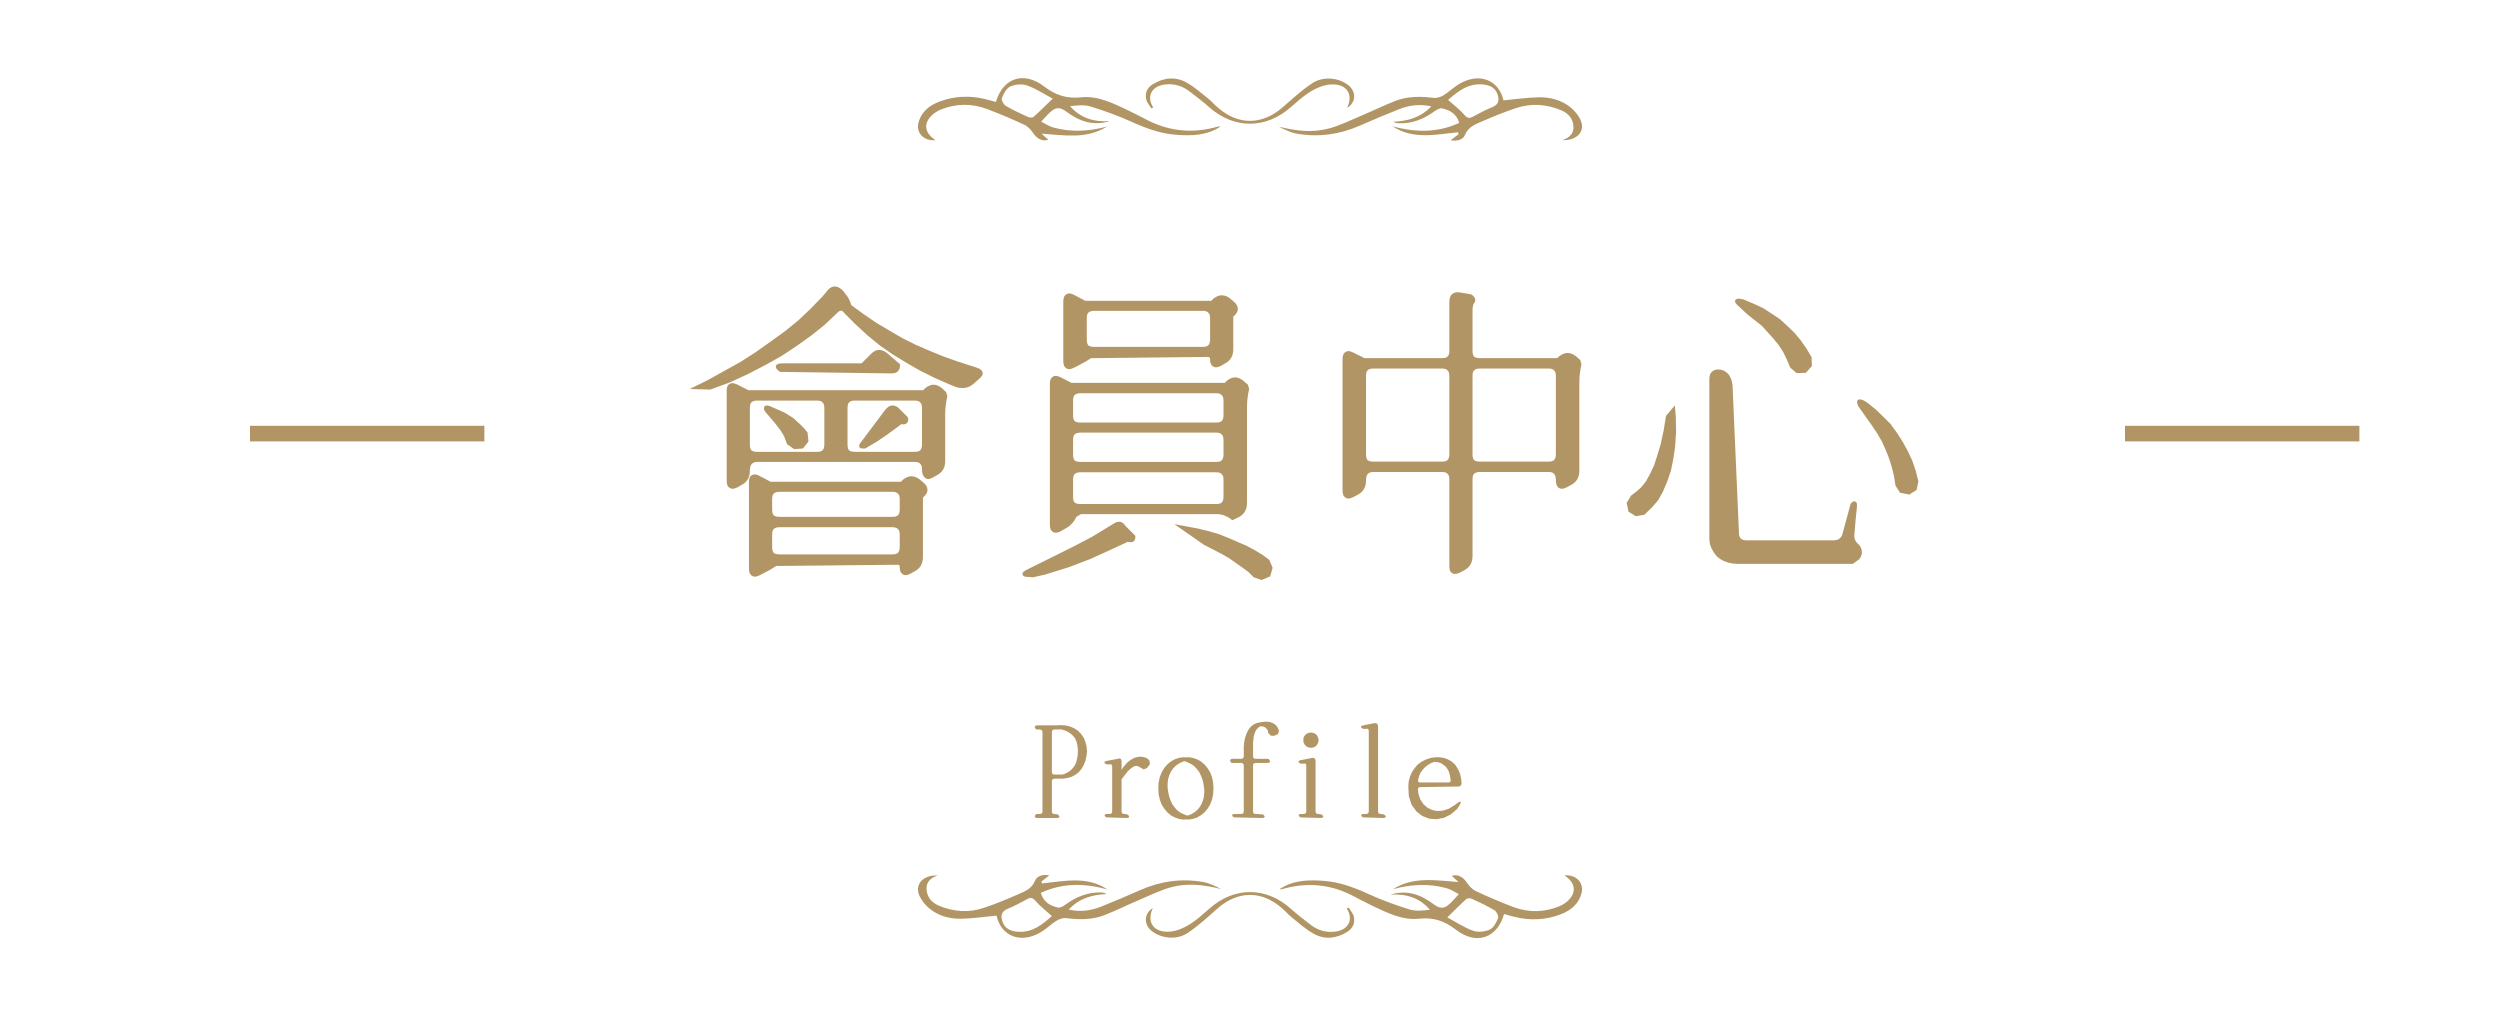 <svg width="320" height="131" viewBox="0 0 320 131" fill="none" xmlns="http://www.w3.org/2000/svg">
<g clip-path="url(#clip0_2053_6696)">
<path d="M141.685 16.206C139.092 17.837 136.258 17.31 133.308 17.107C133.611 17.378 133.913 17.649 134.183 17.889C133.452 18.128 132.759 17.8 132.252 17.044C131.968 16.619 131.563 16.177 131.098 15.961C129.545 15.236 127.959 14.569 126.351 13.958C124.369 13.208 122.348 13.24 120.387 14.038C119.881 14.244 119.383 14.6 119.041 15.008C118.184 16.038 118.477 17.107 119.755 17.951C118.229 18.071 117.197 16.996 117.581 15.627C117.947 14.318 118.945 13.502 120.226 13.014C122.145 12.281 124.127 12.202 126.133 12.686C126.585 12.795 127.029 12.926 127.479 13.049C128.369 9.983 131.026 9.056 133.647 11.064C135.128 12.196 136.507 12.644 138.381 12.455C140.552 12.236 142.48 13.225 144.372 14.11C145.257 14.523 146.108 14.994 146.978 15.43C149.793 16.839 152.732 17.087 155.781 16.234C155.925 16.194 156.069 16.154 156.231 16.189C154.495 17.361 152.522 17.407 150.501 17.25C148.498 17.093 146.687 16.425 144.888 15.61C143.179 14.834 141.392 14.189 139.59 13.63C138.795 13.385 137.874 13.491 136.975 13.591C138.3 15.122 140.021 15.638 142.024 15.504C139.91 16.177 138.099 15.493 136.483 14.284C135.871 13.827 135.314 13.685 134.75 14.092C134.189 14.5 133.758 15.071 133.272 15.57C133.791 15.826 134.282 16.177 134.837 16.326C137.122 16.947 139.401 16.819 141.679 16.203L141.685 16.206ZM134.744 12.624C133.677 12.056 132.63 11.354 131.47 10.938C130.843 10.713 129.929 10.796 129.317 11.072C128.813 11.3 128.459 11.988 128.246 12.541C128.147 12.795 128.441 13.365 128.729 13.539C129.638 14.087 130.624 14.532 131.599 14.977C131.791 15.065 132.171 15.076 132.3 14.96C133.074 14.272 133.803 13.536 134.747 12.621L134.744 12.624Z" fill="#B29564"/>
<path d="M192.44 12.846C193.957 12.706 195.46 12.478 196.965 12.453C198.452 12.427 199.891 12.809 201.04 13.753C201.561 14.181 202.029 14.746 202.305 15.339C202.959 16.751 201.927 18.011 199.975 17.94C201.154 17.549 201.513 16.862 201.379 15.961C201.247 15.059 200.659 14.455 199.798 14.098C197.912 13.32 195.966 13.188 194.023 13.844C192.584 14.329 191.172 14.897 189.787 15.504C188.89 15.898 187.94 16.212 187.52 17.27C187.262 17.917 186.482 18.094 185.676 17.951C186.045 17.675 186.365 17.432 186.686 17.193C186.671 17.104 186.653 17.019 186.638 16.93C183.781 17.21 180.866 17.906 178.258 16.172C181.148 16.953 183.982 17.024 186.782 15.73C186.443 14.586 185.601 14.087 184.569 13.87C184.29 13.813 183.883 14.053 183.613 14.249C182.248 15.239 180.752 15.847 178.998 15.781C178.776 15.772 178.554 15.698 178.324 15.584C180.159 15.501 181.814 15.079 183.211 13.611C181.664 13.285 180.353 13.479 179.097 13.973C177.403 14.64 175.727 15.347 174.063 16.078C171.487 17.213 168.8 17.595 166.009 17.113C165.202 16.973 164.441 16.599 163.697 16.214C165.838 16.751 167.994 17.022 170.123 16.44C171.514 16.058 172.824 15.41 174.156 14.848C175.643 14.221 177.094 13.508 178.599 12.92C180.18 12.304 181.844 12.316 183.526 12.53C183.928 12.581 184.428 12.407 184.785 12.187C185.466 11.771 186.036 11.195 186.719 10.781C189.301 9.221 191.844 10.188 192.446 12.846H192.44ZM185.355 12.786C186.131 13.485 186.875 14.041 187.46 14.72C187.835 15.151 188.086 15.173 188.545 14.928C189.34 14.503 190.134 14.064 190.977 13.733C191.918 13.362 191.918 12.723 191.658 12.013C191.34 11.141 190.554 10.853 189.655 10.801C187.805 10.693 186.575 11.74 185.355 12.789V12.786Z" fill="#B29564"/>
<path d="M172.435 13.816C173.301 11.985 172.297 10.604 170.147 10.83C169.31 10.918 168.444 11.289 167.733 11.731C166.8 12.307 165.985 13.054 165.16 13.77C161.994 16.531 157.949 16.52 154.807 13.747C153.964 13.003 153.068 12.307 152.162 11.631C151.272 10.967 150.234 10.676 149.098 10.818C147.38 11.035 146.72 12.353 147.61 13.747C147.532 13.79 147.452 13.83 147.374 13.873C147.149 13.496 146.813 13.146 146.72 12.743C146.54 11.973 146.789 11.269 147.52 10.81C148.906 9.94 150.408 9.755 151.856 10.553C152.843 11.095 153.694 11.859 154.579 12.558C155.047 12.929 155.436 13.382 155.886 13.773C158.513 16.063 161.562 16.029 164.186 13.73C165.403 12.664 166.606 11.563 167.955 10.659C169.34 9.732 171.298 9.926 172.54 10.867C173.637 11.697 173.586 13.123 172.435 13.81V13.816Z" fill="#B29564"/>
</g>
<path d="M134.641 93.75V98.766C134.641 98.901 134.667 99 134.719 99.062C134.781 99.115 134.88 99.141 135.016 99.141H136L136.406 99L136.797 98.781L137.125 98.531L137.391 98.234L137.609 97.906L137.766 97.531L137.875 97.094L137.953 96.578L137.969 96.125L137.953 95.703L137.875 95.234L137.75 94.828L137.594 94.484L137.359 94.188L137.062 93.922L136.688 93.672L136.25 93.484L135.875 93.359L135.016 93.375C134.88 93.375 134.781 93.406 134.719 93.469C134.667 93.521 134.641 93.615 134.641 93.75ZM135.391 104.25C135.536 104.365 135.609 104.453 135.609 104.516C135.609 104.641 135.495 104.703 135.266 104.703H132.812C132.667 104.703 132.562 104.677 132.5 104.625C132.469 104.583 132.453 104.542 132.453 104.5C132.453 104.417 132.521 104.312 132.656 104.188H133.062C133.198 104.188 133.292 104.161 133.344 104.109C133.406 104.047 133.438 103.953 133.438 103.828V93.75C133.438 93.615 133.406 93.521 133.344 93.469C133.292 93.406 133.198 93.375 133.062 93.375H132.641C132.516 93.24 132.453 93.13 132.453 93.047C132.453 93.005 132.474 92.963 132.516 92.922C132.568 92.87 132.672 92.844 132.828 92.844H135.266L135.781 92.812L136.406 92.859L136.984 93L137.5 93.219L137.969 93.531L138.375 93.938L138.703 94.406L138.922 94.938L139.078 95.531L139.141 96.203L139.078 96.734L138.938 97.375L138.703 97.938L138.422 98.438L138.062 98.859L137.625 99.188L137.125 99.453L136.578 99.594L136 99.672H135.016C134.88 99.672 134.781 99.703 134.719 99.766C134.667 99.818 134.641 99.912 134.641 100.047V103.812C134.641 103.948 134.667 104.047 134.719 104.109C134.781 104.161 134.88 104.188 135.016 104.188H135.031L135.391 104.25ZM143.562 103.812C143.562 103.948 143.589 104.047 143.641 104.109C143.703 104.161 143.802 104.188 143.938 104.188H143.953L144.312 104.25C144.375 104.292 144.427 104.339 144.469 104.391C144.51 104.432 144.531 104.474 144.531 104.516C144.531 104.641 144.417 104.703 144.188 104.703L141.609 104.625C141.547 104.583 141.495 104.542 141.453 104.5C141.411 104.448 141.391 104.401 141.391 104.359C141.391 104.245 141.505 104.188 141.734 104.188H141.984C142.12 104.188 142.214 104.161 142.266 104.109C142.328 104.047 142.359 103.948 142.359 103.812V98.125C142.359 98.01 142.339 97.932 142.297 97.891C142.255 97.849 142.208 97.828 142.156 97.828C142.156 97.828 142.104 97.833 142 97.844H141.656C141.469 97.76 141.375 97.677 141.375 97.594C141.375 97.562 141.391 97.526 141.422 97.484C141.464 97.443 141.552 97.412 141.688 97.391C142.75 97.182 143.297 97.078 143.328 97.078C143.37 97.078 143.417 97.104 143.469 97.156C143.521 97.198 143.552 97.302 143.562 97.469V98.453C143.562 98.484 143.562 98.516 143.562 98.547L143.766 98.219L144.234 97.656L144.719 97.266L145.203 97L145.688 96.875L146.109 96.859L146.516 96.938L146.859 97.078L147.141 97.375L147.188 97.828L146.812 98.312L146.391 98.484L145.672 98.078L145.516 98.031L145.344 98.047L145.094 98.125L144.75 98.359L144.328 98.75L143.562 99.75V103.812ZM148.266 100.891L148.297 100.172L148.453 99.469L148.703 98.844L149.031 98.297L149.438 97.828L149.891 97.453L150.406 97.172L150.938 97L151.5 96.922L151.797 96.953L152.094 96.922L152.656 97L153.203 97.188L153.703 97.453L154.172 97.844L154.562 98.312L154.906 98.859L155.141 99.484L155.281 100.188L155.328 100.938L155.281 101.656L155.141 102.359L154.891 102.984L154.562 103.531L154.156 104L153.688 104.375L153.188 104.656L152.641 104.828L152.094 104.906L151.797 104.875L151.5 104.906L150.922 104.828L150.391 104.641L149.875 104.375L149.422 103.984L149.031 103.516L148.688 102.969L148.453 102.344L148.297 101.641L148.266 100.891ZM151.734 97.469L151.594 97.422L151.156 97.594L150.75 97.828L150.406 98.094L150.094 98.438L149.844 98.828L149.656 99.266L149.516 99.734L149.453 100.281V100.844L149.547 101.469L149.672 102.016L149.859 102.516L150.062 102.953L150.328 103.312L150.625 103.656L150.969 103.938L151.406 104.172L151.859 104.359L152 104.406L152.438 104.234L152.844 104L153.188 103.734L153.5 103.391L153.75 103L153.938 102.562L154.078 102.094L154.141 101.547V100.984L154.047 100.359L153.922 99.812L153.734 99.312L153.531 98.875L153.266 98.516L152.969 98.172L152.625 97.891L152.188 97.656L151.734 97.469ZM160.391 96.75C160.391 96.885 160.417 96.984 160.469 97.047C160.531 97.099 160.625 97.125 160.75 97.125L162.375 97.141C162.5 97.266 162.562 97.37 162.562 97.453C162.562 97.495 162.547 97.537 162.516 97.578C162.453 97.63 162.349 97.656 162.203 97.656H160.766C160.63 97.656 160.531 97.688 160.469 97.75C160.417 97.802 160.391 97.896 160.391 98.031V103.812C160.391 103.948 160.417 104.047 160.469 104.109C160.531 104.161 160.63 104.188 160.766 104.188C160.766 104.188 161.062 104.208 161.656 104.25C161.719 104.292 161.771 104.339 161.812 104.391C161.854 104.432 161.875 104.474 161.875 104.516C161.875 104.641 161.76 104.703 161.531 104.703L157.938 104.625C157.875 104.583 157.823 104.542 157.781 104.5C157.74 104.448 157.719 104.401 157.719 104.359C157.719 104.245 157.833 104.188 158.062 104.188H158.828C158.964 104.188 159.057 104.161 159.109 104.109C159.172 104.047 159.203 103.948 159.203 103.812V98.031C159.203 97.896 159.172 97.802 159.109 97.75C159.057 97.688 158.964 97.656 158.828 97.656H157.641C157.516 97.521 157.453 97.412 157.453 97.328C157.453 97.287 157.474 97.245 157.516 97.203C157.568 97.151 157.672 97.125 157.828 97.125H158.828C158.964 97.125 159.057 97.099 159.109 97.047C159.172 96.984 159.203 96.891 159.203 96.766V95.531L159.266 94.953L159.375 94.422L159.531 93.953L159.719 93.547L159.953 93.188L160.234 92.906L160.547 92.688L160.781 92.578L161.438 92.422L161.906 92.375H162.234L162.562 92.422L162.875 92.531L163.156 92.688L163.391 92.906L163.578 93.188L163.703 93.531L163.594 93.953L163.078 94.188L162.641 94.156L162.328 93.812L162.281 93.484L162.031 93.172L161.875 93.078L161.688 93L161.359 92.953L161.141 93.078L160.953 93.25L160.797 93.422L160.672 93.656L160.578 93.938L160.484 94.25L160.391 95.047V96.75ZM166.453 104.625C166.307 104.521 166.234 104.432 166.234 104.359C166.234 104.245 166.349 104.188 166.578 104.188H166.828C166.964 104.188 167.057 104.161 167.109 104.109C167.172 104.047 167.203 103.948 167.203 103.812V98.047C167.203 97.922 167.182 97.838 167.141 97.797C167.099 97.755 167.052 97.734 167 97.734C166.979 97.734 166.927 97.74 166.844 97.75H166.484C166.297 97.667 166.203 97.583 166.203 97.5C166.203 97.469 166.224 97.432 166.266 97.391C166.307 97.349 166.391 97.318 166.516 97.297L167.938 97.016C167.979 97.005 168.016 97 168.047 97C168.141 97 168.219 97.031 168.281 97.094C168.344 97.156 168.38 97.255 168.391 97.391V103.812C168.391 103.948 168.417 104.047 168.469 104.109C168.531 104.161 168.63 104.188 168.766 104.188H168.781L169.156 104.25C169.219 104.292 169.271 104.339 169.312 104.391C169.354 104.432 169.375 104.474 169.375 104.516C169.375 104.641 169.26 104.703 169.031 104.703L166.453 104.625ZM167.172 95.516L166.969 95.266L166.844 95.016L166.828 94.75L166.844 94.453L166.969 94.203L166.984 94.188L167.172 93.969L167.469 93.812L167.797 93.766L168.125 93.812L168.422 93.969L168.625 94.203L168.734 94.469L168.781 94.75L168.734 95.016L168.625 95.266L168.422 95.516L168.125 95.672L167.797 95.719L167.469 95.672L167.172 95.516ZM174.453 104.625C174.307 104.521 174.234 104.432 174.234 104.359C174.234 104.245 174.349 104.188 174.578 104.188H174.828C174.964 104.188 175.057 104.161 175.109 104.109C175.172 104.047 175.203 103.948 175.203 103.812V93.594C175.203 93.469 175.182 93.385 175.141 93.344C175.099 93.302 175.052 93.281 175 93.281C174.979 93.281 174.927 93.287 174.844 93.297H174.484C174.297 93.213 174.203 93.13 174.203 93.047C174.203 93.016 174.224 92.979 174.266 92.938C174.307 92.896 174.391 92.865 174.516 92.844L175.953 92.562C175.984 92.562 176.016 92.562 176.047 92.562C176.141 92.562 176.219 92.594 176.281 92.656C176.344 92.719 176.38 92.812 176.391 92.938V103.812C176.391 103.948 176.417 104.047 176.469 104.109C176.531 104.161 176.63 104.188 176.766 104.188H176.781L177.156 104.25C177.219 104.292 177.271 104.339 177.312 104.391C177.354 104.432 177.375 104.474 177.375 104.516C177.375 104.641 177.26 104.703 177.031 104.703L174.453 104.625ZM186.625 102.734C186.74 102.651 186.823 102.609 186.875 102.609C186.906 102.609 186.932 102.62 186.953 102.641C186.974 102.661 186.984 102.688 186.984 102.719C186.984 102.781 186.948 102.87 186.875 102.984L186.531 103.531L185.734 104.219L184.859 104.672L183.906 104.859L182.969 104.797L182.062 104.453L181.297 103.859L180.688 103L180.672 102.984L180.328 101.906L180.266 100.625L180.312 100.062L180.469 99.422L180.734 98.828L181.078 98.312L181.469 97.859L181.938 97.516L182.438 97.25L183.016 97.047L183.594 96.938L184.172 96.922L184.766 97L185.312 97.188L185.797 97.469L186.25 97.859L186.594 98.391L186.875 99L187.031 99.703L187.078 100.25C187.078 100.385 187.042 100.49 186.969 100.562C186.896 100.635 186.792 100.672 186.656 100.672L181.828 100.75C181.703 100.75 181.615 100.776 181.562 100.828C181.521 100.87 181.5 100.943 181.5 101.047C181.5 101.068 181.516 101.245 181.547 101.578L181.797 102.328L182.203 102.938L182.703 103.375L183.297 103.672L183.953 103.812L184.672 103.766L185.406 103.531L186.156 103.078L186.625 102.734ZM181.516 99.891C181.516 99.974 181.536 100.042 181.578 100.094C181.62 100.135 181.703 100.156 181.828 100.156H185.375C185.49 100.156 185.568 100.135 185.609 100.094C185.661 100.042 185.688 99.963 185.688 99.859C185.688 99.849 185.656 99.651 185.594 99.266L185.469 98.812L185.281 98.438L185.062 98.141L184.781 97.906L184.453 97.688L184.062 97.562L183.594 97.516L183.188 97.672L182.781 97.906L182.422 98.188L182.125 98.5L181.859 98.859L181.672 99.266L181.516 99.797C181.516 99.828 181.516 99.859 181.516 99.891Z" fill="#B29564"/>
<path d="M178.315 113.809C180.909 112.162 183.743 112.694 186.693 112.899C186.39 112.625 186.087 112.352 185.818 112.11C186.549 111.868 187.242 112.199 187.749 112.962C188.033 113.391 188.438 113.837 188.903 114.056C190.456 114.788 192.042 115.461 193.649 116.078C195.631 116.835 197.652 116.803 199.613 115.997C200.12 115.79 200.618 115.43 200.96 115.018C201.817 113.979 201.523 112.899 200.246 112.046C201.772 111.925 202.804 113.011 202.42 114.393C202.054 115.715 201.056 116.538 199.775 117.031C197.856 117.771 195.874 117.851 193.868 117.362C193.416 117.253 192.972 117.12 192.522 116.996C191.632 120.092 188.975 121.028 186.354 119C184.873 117.857 183.494 117.405 181.62 117.595C179.449 117.817 177.521 116.818 175.629 115.925C174.744 115.508 173.893 115.032 173.023 114.592C170.208 113.169 167.269 112.919 164.22 113.78C164.076 113.82 163.932 113.86 163.77 113.826C165.506 112.642 167.479 112.596 169.5 112.755C171.503 112.913 173.314 113.587 175.113 114.41C176.822 115.194 178.609 115.844 180.411 116.409C181.206 116.656 182.126 116.55 183.026 116.449C181.701 114.903 179.98 114.382 177.977 114.517C180.09 113.837 181.902 114.529 183.518 115.749C184.129 116.21 184.687 116.354 185.251 115.942C185.812 115.531 186.243 114.955 186.729 114.451C186.21 114.192 185.719 113.837 185.164 113.688C182.879 113.06 180.6 113.19 178.321 113.812L178.315 113.809ZM185.257 117.425C186.324 117.998 187.371 118.707 188.531 119.127C189.158 119.355 190.072 119.271 190.684 118.992C191.188 118.761 191.542 118.067 191.754 117.509C191.853 117.253 191.56 116.677 191.272 116.501C190.363 115.948 189.377 115.499 188.402 115.05C188.21 114.96 187.829 114.949 187.701 115.067C186.927 115.761 186.198 116.504 185.254 117.428L185.257 117.425Z" fill="#B29564"/>
<path d="M127.561 117.2C126.044 117.342 124.542 117.572 123.036 117.598C121.549 117.624 120.11 117.238 118.961 116.285C118.44 115.853 117.972 115.283 117.696 114.684C117.042 113.258 118.074 111.986 120.026 112.058C118.848 112.452 118.488 113.146 118.623 114.056C118.755 114.966 119.342 115.576 120.203 115.936C122.089 116.722 124.035 116.855 125.978 116.193C127.417 115.703 128.829 115.13 130.215 114.517C131.111 114.119 132.062 113.803 132.481 112.734C132.739 112.081 133.519 111.902 134.325 112.046C133.957 112.326 133.636 112.57 133.315 112.812C133.33 112.901 133.348 112.988 133.363 113.077C136.221 112.795 139.135 112.092 141.744 113.843C138.853 113.054 136.02 112.982 133.219 114.289C133.558 115.444 134.4 115.948 135.432 116.167C135.711 116.224 136.119 115.982 136.388 115.784C137.753 114.785 139.249 114.171 141.003 114.237C141.225 114.246 141.447 114.321 141.678 114.436C139.843 114.52 138.187 114.946 136.79 116.429C138.337 116.757 139.648 116.561 140.904 116.063C142.598 115.389 144.274 114.675 145.938 113.938C148.514 112.792 151.201 112.406 153.992 112.893C154.799 113.034 155.56 113.411 156.304 113.8C154.163 113.258 152.007 112.985 149.878 113.572C148.487 113.958 147.177 114.612 145.846 115.179C144.358 115.813 142.907 116.532 141.402 117.126C139.822 117.748 138.158 117.736 136.475 117.52C136.074 117.468 135.573 117.644 135.216 117.866C134.535 118.286 133.966 118.868 133.282 119.285C130.7 120.86 128.158 119.884 127.555 117.2L127.561 117.2ZM134.646 117.261C133.87 116.555 133.126 115.994 132.541 115.309C132.167 114.874 131.915 114.851 131.456 115.098C130.661 115.528 129.867 115.971 129.024 116.305C128.083 116.679 128.083 117.324 128.344 118.041C128.661 118.922 129.447 119.213 130.347 119.265C132.197 119.375 133.426 118.318 134.646 117.258L134.646 117.261Z" fill="#B29564"/>
<path d="M147.566 116.222C146.7 118.07 147.704 119.464 149.854 119.236C150.691 119.147 151.557 118.773 152.268 118.326C153.2 117.745 154.016 116.99 154.84 116.268C158.007 113.48 162.052 113.492 165.194 116.291C166.037 117.042 166.933 117.745 167.839 118.427C168.729 119.098 169.767 119.392 170.903 119.248C172.621 119.029 173.281 117.699 172.39 116.291C172.468 116.247 172.549 116.207 172.627 116.164C172.852 116.544 173.188 116.898 173.281 117.304C173.461 118.082 173.212 118.793 172.48 119.257C171.095 120.135 169.593 120.322 168.145 119.516C167.158 118.969 166.307 118.197 165.422 117.491C164.954 117.117 164.564 116.659 164.115 116.265C161.488 113.953 158.439 113.987 155.815 116.308C154.598 117.385 153.395 118.496 152.046 119.409C150.661 120.345 148.703 120.149 147.461 119.199C146.364 118.361 146.415 116.921 147.566 116.227L147.566 116.222Z" fill="#B29564"/>
<path d="M32 55.5H62" stroke="#B29564" stroke-width="2"/>
<path d="M118.211 61.781C118.549 62.068 118.719 62.38 118.719 62.719C118.719 63.031 118.523 63.357 118.133 63.695V71.312C118.133 72.198 117.742 72.823 116.961 73.188L116.57 73.422C116.31 73.552 116.089 73.617 115.906 73.617C115.724 73.617 115.555 73.539 115.398 73.383C115.242 73.227 115.164 72.953 115.164 72.562C115.164 72.458 115.138 72.38 115.086 72.328C115.06 72.302 114.995 72.289 114.891 72.289L99.344 72.445C98.901 72.758 98.458 73.018 98.016 73.227L97.273 73.617C97.013 73.747 96.792 73.812 96.609 73.812C96.427 73.812 96.258 73.734 96.102 73.578C95.945 73.422 95.867 73.148 95.867 72.758V61.742C95.867 61.352 95.932 61.091 96.062 60.961C96.219 60.805 96.388 60.727 96.57 60.727C96.779 60.727 97 60.792 97.234 60.922L98.641 61.664H115.32L115.594 61.391C115.958 61.104 116.31 60.961 116.648 60.961C117.013 60.961 117.365 61.091 117.703 61.352L118.211 61.781ZM99.773 67.484C99.435 67.484 99.188 67.562 99.031 67.719C98.901 67.849 98.836 68.083 98.836 68.422V70.023C98.836 70.362 98.901 70.609 99.031 70.766C99.188 70.896 99.435 70.961 99.773 70.961H114.227C114.565 70.961 114.799 70.896 114.93 70.766C115.086 70.609 115.164 70.362 115.164 70.023V68.422C115.164 68.083 115.086 67.849 114.93 67.719C114.799 67.562 114.565 67.484 114.227 67.484H99.773ZM99.773 62.953C99.435 62.953 99.188 63.031 99.031 63.188C98.901 63.318 98.836 63.552 98.836 63.891V65.219C98.836 65.557 98.901 65.805 99.031 65.961C99.188 66.091 99.435 66.156 99.773 66.156H114.227C114.565 66.156 114.799 66.091 114.93 65.961C115.086 65.805 115.164 65.557 115.164 65.219V63.891C115.164 63.552 115.086 63.318 114.93 63.188C114.799 63.031 114.565 62.953 114.227 62.953H99.773ZM95.984 60.258C95.984 61.143 95.594 61.768 94.812 62.133L94.422 62.367C94.162 62.497 93.94 62.562 93.758 62.562C93.576 62.562 93.406 62.484 93.25 62.328C93.094 62.172 93.016 61.898 93.016 61.508V50.062C93.016 49.672 93.081 49.411 93.211 49.281C93.367 49.125 93.537 49.047 93.719 49.047C93.927 49.047 94.162 49.112 94.422 49.242L95.789 49.945H118.172L118.445 49.672C118.81 49.385 119.161 49.242 119.5 49.242C119.839 49.242 120.19 49.385 120.555 49.672L121.102 50.18L121.258 50.727C121.076 51.508 120.984 52.276 120.984 53.031V59.047C120.984 59.906 120.594 60.518 119.812 60.883L119.422 61.117C119.188 61.247 118.979 61.312 118.797 61.312C118.615 61.312 118.458 61.234 118.328 61.078C118.12 60.896 118.016 60.557 118.016 60.062C118.016 59.724 117.938 59.49 117.781 59.359C117.651 59.203 117.417 59.125 117.078 59.125H96.922C96.635 59.125 96.401 59.216 96.219 59.398C96.062 59.555 95.984 59.841 95.984 60.258ZM96.922 51.273C96.583 51.273 96.336 51.352 96.18 51.508C96.049 51.638 95.984 51.872 95.984 52.211V56.898C95.984 57.237 96.049 57.484 96.18 57.641C96.336 57.771 96.583 57.836 96.922 57.836H104.578C104.917 57.836 105.151 57.771 105.281 57.641C105.438 57.484 105.516 57.237 105.516 56.898V52.211C105.516 51.872 105.438 51.638 105.281 51.508C105.151 51.352 104.917 51.273 104.578 51.273H96.922ZM109.422 51.273C109.083 51.273 108.836 51.352 108.68 51.508C108.549 51.638 108.484 51.872 108.484 52.211V56.898C108.484 57.237 108.549 57.484 108.68 57.641C108.836 57.771 109.083 57.836 109.422 57.836H117.078C117.417 57.836 117.651 57.771 117.781 57.641C117.938 57.484 118.016 57.237 118.016 56.898V52.211C118.016 51.872 117.938 51.638 117.781 51.508C117.651 51.352 117.417 51.273 117.078 51.273H109.422ZM115.164 52.367L116.18 53.383C116.232 53.513 116.258 53.643 116.258 53.773C116.258 53.904 116.193 54.034 116.062 54.164C115.958 54.268 115.802 54.32 115.594 54.32C115.516 54.32 115.451 54.307 115.398 54.281L113.484 55.688L112.273 56.508L110.75 57.406C110.62 57.406 110.49 57.406 110.359 57.406C110.255 57.406 110.164 57.38 110.086 57.328C110.008 57.25 109.969 57.185 109.969 57.133C109.969 56.95 110.06 56.755 110.242 56.547L113.289 52.484C113.602 52.094 113.914 51.898 114.227 51.898C114.565 51.898 114.878 52.055 115.164 52.367ZM97.898 52.641C97.82 52.484 97.781 52.354 97.781 52.25C97.781 52.146 97.807 52.068 97.859 52.016C97.938 51.938 98.029 51.898 98.133 51.898C98.237 51.898 98.367 51.925 98.523 51.977L99.148 52.25L100.398 52.797L101.531 53.5L102.469 54.359L102.938 54.828L103.367 55.375L103.484 56.508L102.781 57.406L101.648 57.484L100.75 56.859L100.555 56.352L100.398 55.922L100.164 55.492L99.891 55.062L99.227 54.203L97.898 52.641ZM107.938 39.906C107.729 39.698 107.495 39.724 107.234 39.984L105.594 41.547L103.836 42.953L101.922 44.32L99.969 45.609L97.859 46.781L95.672 47.914L93.367 48.969L90.906 49.867L88.289 49.789L90.438 48.734L94.812 46.312L96.805 45.023L98.68 43.695L100.516 42.367L102.195 41L103.758 39.516L105.242 37.992C105.711 37.445 105.958 37.146 105.984 37.094C106.271 36.807 106.557 36.664 106.844 36.664C107.156 36.664 107.482 36.82 107.82 37.133C107.846 37.133 108.003 37.328 108.289 37.719C108.602 38.083 108.823 38.526 108.953 39.047L110.555 40.219L112.156 41.312L113.797 42.289L115.477 43.266L117.195 44.125L118.914 44.867L120.711 45.609L122.586 46.273L125.008 47.055C125.268 47.133 125.464 47.237 125.594 47.367C125.724 47.497 125.789 47.641 125.789 47.797C125.789 48.005 125.62 48.253 125.281 48.539L124.578 49.164C124.161 49.503 123.706 49.672 123.211 49.672C122.924 49.672 122.651 49.633 122.391 49.555L121.531 49.203L119.578 48.344L117.703 47.406L115.945 46.391L114.227 45.336L112.547 44.164L110.984 42.875L109.5 41.508L108.016 40.023C107.99 39.971 107.964 39.932 107.938 39.906ZM115.203 46.742C115.203 47.081 115.112 47.341 114.93 47.523C114.747 47.706 114.487 47.797 114.148 47.797L99.852 47.602C99.695 47.497 99.565 47.393 99.461 47.289C99.357 47.159 99.305 47.042 99.305 46.938C99.305 46.651 99.591 46.508 100.164 46.508H110.281L111.492 45.297C111.831 44.958 112.169 44.789 112.508 44.789C112.846 44.789 113.185 44.919 113.523 45.18L115.203 46.625V46.742ZM159.812 73.227L159.07 72.68L157.352 71.469L156.336 70.883L154.07 69.711L150.32 67.094L153.289 67.641L154.734 67.992L156.062 68.383L157.312 68.891L159.578 69.867L160.594 70.414L161.57 71L162.469 71.664L162.898 72.68L162.586 73.773L161.492 74.242L160.477 73.891L159.812 73.227ZM142.625 66.977C142.833 66.846 143.042 66.781 143.25 66.781C143.562 66.781 143.836 66.963 144.07 67.328L145.32 68.578C145.32 68.682 145.32 68.747 145.32 68.773C145.32 68.982 145.268 69.138 145.164 69.242C145.06 69.346 144.93 69.398 144.773 69.398C144.643 69.398 144.5 69.385 144.344 69.359L142.234 70.336L139.578 71.547L136.805 72.602L133.797 73.539L132.234 73.891L131.727 73.852C131.31 73.852 131.062 73.799 130.984 73.695C130.906 73.617 130.867 73.539 130.867 73.461C130.867 73.279 131.062 73.096 131.453 72.914L137.273 70.023L139.812 68.695L142.625 66.977ZM135.789 67.992C135.555 68.122 135.333 68.188 135.125 68.188C134.943 68.188 134.773 68.109 134.617 67.953C134.461 67.797 134.383 67.523 134.383 67.133V49.164C134.383 48.773 134.461 48.5 134.617 48.344C134.773 48.188 134.943 48.109 135.125 48.109C135.307 48.109 135.529 48.175 135.789 48.305L137.156 49.008H156.766L157.039 48.734C157.404 48.448 157.755 48.305 158.094 48.305C158.432 48.305 158.784 48.448 159.148 48.734L159.734 49.242L159.891 49.789C159.708 50.57 159.617 51.339 159.617 52.094V64.398C159.617 65.284 159.214 65.909 158.406 66.273L157.742 66.586L157.625 66.508C157.052 66.039 156.401 65.805 155.672 65.805H138.367L137.781 66.156C137.443 66.885 136.909 67.419 136.18 67.758L135.789 67.992ZM138.289 60.453C137.951 60.453 137.703 60.531 137.547 60.688C137.417 60.818 137.352 61.052 137.352 61.391V63.578C137.352 63.917 137.417 64.164 137.547 64.32C137.703 64.451 137.951 64.516 138.289 64.516H155.672C156.01 64.516 156.245 64.451 156.375 64.32C156.531 64.164 156.609 63.917 156.609 63.578V61.391C156.609 61.052 156.531 60.818 156.375 60.688C156.245 60.531 156.01 60.453 155.672 60.453H138.289ZM138.289 55.375C137.951 55.375 137.703 55.453 137.547 55.609C137.417 55.74 137.352 55.974 137.352 56.312V58.188C137.352 58.526 137.417 58.773 137.547 58.93C137.703 59.06 137.951 59.125 138.289 59.125H155.672C156.01 59.125 156.245 59.06 156.375 58.93C156.531 58.773 156.609 58.526 156.609 58.188V56.312C156.609 55.974 156.531 55.74 156.375 55.609C156.245 55.453 156.01 55.375 155.672 55.375H138.289ZM138.289 50.336C137.951 50.336 137.703 50.414 137.547 50.57C137.417 50.7 137.352 50.935 137.352 51.273V53.148C137.352 53.487 137.417 53.734 137.547 53.891C137.703 54.021 137.951 54.086 138.289 54.086H155.672C156.01 54.086 156.245 54.021 156.375 53.891C156.531 53.734 156.609 53.487 156.609 53.148V51.273C156.609 50.935 156.531 50.7 156.375 50.57C156.245 50.414 156.01 50.336 155.672 50.336H138.289ZM157.938 38.617C158.276 38.904 158.445 39.216 158.445 39.555C158.445 39.867 158.25 40.193 157.859 40.531V44.711C157.859 45.596 157.469 46.221 156.688 46.586L156.297 46.82C156.036 46.95 155.815 47.016 155.633 47.016C155.451 47.016 155.281 46.938 155.125 46.781C154.969 46.625 154.891 46.352 154.891 45.961C154.891 45.857 154.865 45.792 154.812 45.766C154.786 45.714 154.721 45.688 154.617 45.688L139.656 45.844C139.188 46.156 138.719 46.43 138.25 46.664L137.508 47.055C137.247 47.185 137.026 47.25 136.844 47.25C136.661 47.25 136.492 47.172 136.336 47.016C136.18 46.859 136.102 46.586 136.102 46.195V38.617C136.102 38.227 136.18 37.953 136.336 37.797C136.492 37.641 136.661 37.562 136.844 37.562C137.052 37.562 137.273 37.628 137.508 37.758L138.914 38.5H155.047L155.32 38.227C155.685 37.94 156.036 37.797 156.375 37.797C156.74 37.797 157.091 37.927 157.43 38.188L157.938 38.617ZM140.047 39.789C139.708 39.789 139.461 39.867 139.305 40.023C139.174 40.154 139.109 40.388 139.109 40.727V43.461C139.109 43.8 139.174 44.047 139.305 44.203C139.461 44.333 139.708 44.398 140.047 44.398H153.992C154.305 44.398 154.526 44.333 154.656 44.203C154.812 44.047 154.891 43.8 154.891 43.461V40.727C154.891 40.388 154.812 40.154 154.656 40.023C154.526 39.867 154.305 39.789 153.992 39.789H140.047ZM188.836 38.383C188.836 38.565 188.758 38.747 188.602 38.93L188.484 39.438V44.906C188.484 45.245 188.549 45.492 188.68 45.648C188.836 45.779 189.083 45.844 189.422 45.844H199.305L199.578 45.609C199.943 45.323 200.294 45.18 200.633 45.18C200.997 45.18 201.349 45.31 201.688 45.57L202.273 46.078L202.43 46.625C202.247 47.406 202.156 48.175 202.156 48.93V60.258C202.156 61.143 201.766 61.768 200.984 62.133L200.555 62.367C200.32 62.497 200.112 62.562 199.93 62.562C199.747 62.562 199.578 62.497 199.422 62.367C199.24 62.159 199.148 61.859 199.148 61.469C199.148 61.052 199.07 60.779 198.914 60.648C198.784 60.492 198.549 60.414 198.211 60.414H189.422C189.083 60.414 188.836 60.492 188.68 60.648C188.549 60.779 188.484 61 188.484 61.312V71.156C188.484 72.042 188.107 72.667 187.352 73.031L186.922 73.266C186.661 73.396 186.427 73.461 186.219 73.461C186.036 73.461 185.867 73.383 185.711 73.227C185.581 73.096 185.516 72.836 185.516 72.445V61.352C185.516 61.013 185.438 60.779 185.281 60.648C185.151 60.492 184.917 60.414 184.578 60.414H175.789C175.477 60.414 175.242 60.492 175.086 60.648C174.93 60.805 174.852 61.091 174.852 61.508C174.852 62.393 174.461 63.018 173.68 63.383L173.25 63.617C172.99 63.747 172.768 63.812 172.586 63.812C172.404 63.812 172.234 63.734 172.078 63.578C171.922 63.422 171.844 63.148 171.844 62.758V46C171.844 45.609 171.922 45.336 172.078 45.18C172.234 45.023 172.404 44.945 172.586 44.945C172.768 44.945 172.99 45.01 173.25 45.141L174.656 45.844H184.578C184.917 45.844 185.151 45.779 185.281 45.648C185.438 45.492 185.516 45.258 185.516 44.945V38.656C185.516 38.24 185.607 37.927 185.789 37.719C185.997 37.51 186.271 37.406 186.609 37.406C186.714 37.406 186.831 37.419 186.961 37.445L188.328 37.68C188.667 37.914 188.836 38.148 188.836 38.383ZM175.789 47.172C175.451 47.172 175.203 47.25 175.047 47.406C174.917 47.536 174.852 47.771 174.852 48.109V58.148C174.852 58.487 174.917 58.734 175.047 58.891C175.203 59.021 175.451 59.086 175.789 59.086H184.578C184.917 59.086 185.151 59.021 185.281 58.891C185.438 58.734 185.516 58.487 185.516 58.148V48.109C185.516 47.771 185.438 47.536 185.281 47.406C185.151 47.25 184.917 47.172 184.578 47.172H175.789ZM189.422 47.172C189.083 47.172 188.836 47.25 188.68 47.406C188.549 47.536 188.484 47.771 188.484 48.109V58.148C188.484 58.487 188.549 58.734 188.68 58.891C188.836 59.021 189.083 59.086 189.422 59.086H198.211C198.549 59.086 198.784 59.021 198.914 58.891C199.07 58.734 199.148 58.487 199.148 58.148V48.109C199.148 47.771 199.07 47.536 198.914 47.406C198.784 47.25 198.549 47.172 198.211 47.172H189.422ZM218.797 69.086V48.539C218.797 48.096 218.901 47.784 219.109 47.602C219.318 47.393 219.591 47.289 219.93 47.289C220.398 47.289 220.802 47.458 221.141 47.797C221.479 48.135 221.688 48.643 221.766 49.32L222.586 68.227C222.586 68.539 222.664 68.773 222.82 68.93C222.977 69.086 223.224 69.164 223.562 69.164H234.656C235.047 69.164 235.333 69.073 235.516 68.891C235.698 68.708 235.815 68.487 235.867 68.227L236.883 64.477C237.065 64.268 237.208 64.164 237.312 64.164C237.417 64.164 237.508 64.203 237.586 64.281C237.664 64.359 237.703 64.503 237.703 64.711C237.703 64.737 237.638 65.388 237.508 66.664C237.404 67.914 237.352 68.552 237.352 68.578C237.352 69.047 237.56 69.438 237.977 69.75C238.211 70.062 238.328 70.375 238.328 70.688C238.328 70.974 238.211 71.273 237.977 71.586L237.156 72.172H222.391L221.805 72.133L221.219 72.016L220.672 71.82L220.164 71.547L219.734 71.195L219.383 70.727L219.07 70.18L218.875 69.672L218.797 69.086ZM208.445 65.492L208.211 64.359L208.797 63.422L209.461 62.914L210.086 62.367L210.672 61.625L211.219 60.648L211.727 59.555L212.156 58.227L212.586 56.781L212.938 55.141L213.25 53.227L214.383 51.898L214.5 53.383L214.539 55.297L214.422 57.094L214.188 58.734L213.875 60.258L213.406 61.625L212.859 62.914L212.234 64.047L211.414 64.984L210.477 65.883L209.383 66.078L208.445 65.492ZM237.898 52.055C237.768 51.846 237.703 51.638 237.703 51.43C237.703 51.352 237.729 51.286 237.781 51.234C237.859 51.156 237.938 51.117 238.016 51.117C238.094 51.117 238.185 51.13 238.289 51.156C238.471 51.208 238.68 51.312 238.914 51.469L240.047 52.367L241.023 53.305L242 54.281L242.82 55.414L243.523 56.508L244.188 57.719L244.773 58.969L245.203 60.219L245.555 61.625L245.32 62.719L244.383 63.305L243.211 63.07L242.625 62.172L242.43 60.922L242.156 59.828L241.805 58.695L241.375 57.602L240.906 56.547L240.32 55.531L239.617 54.477L237.898 52.055ZM222.508 39.164C222.221 38.93 222.078 38.721 222.078 38.539C222.078 38.461 222.117 38.396 222.195 38.344C222.273 38.266 222.378 38.227 222.508 38.227C222.742 38.227 222.977 38.266 223.211 38.344L224.5 38.891L225.672 39.438L226.766 40.141L227.82 40.844L228.758 41.703L229.695 42.602L230.477 43.539L231.219 44.594L231.883 45.727L231.922 46.859L231.141 47.719L229.969 47.758L229.148 47.055L228.719 46.039L228.25 45.062L227.664 44.164L227 43.344L225.516 41.703L223.641 40.219L222.508 39.164Z" fill="#B29564"/>
<path d="M272 55.5H302" stroke="#B29564" stroke-width="2"/>
<defs>
<clipPath id="clip0_2053_6696">
<rect width="85" height="8" fill="white" transform="translate(117.5 10)"/>
</clipPath>
</defs>
</svg>
